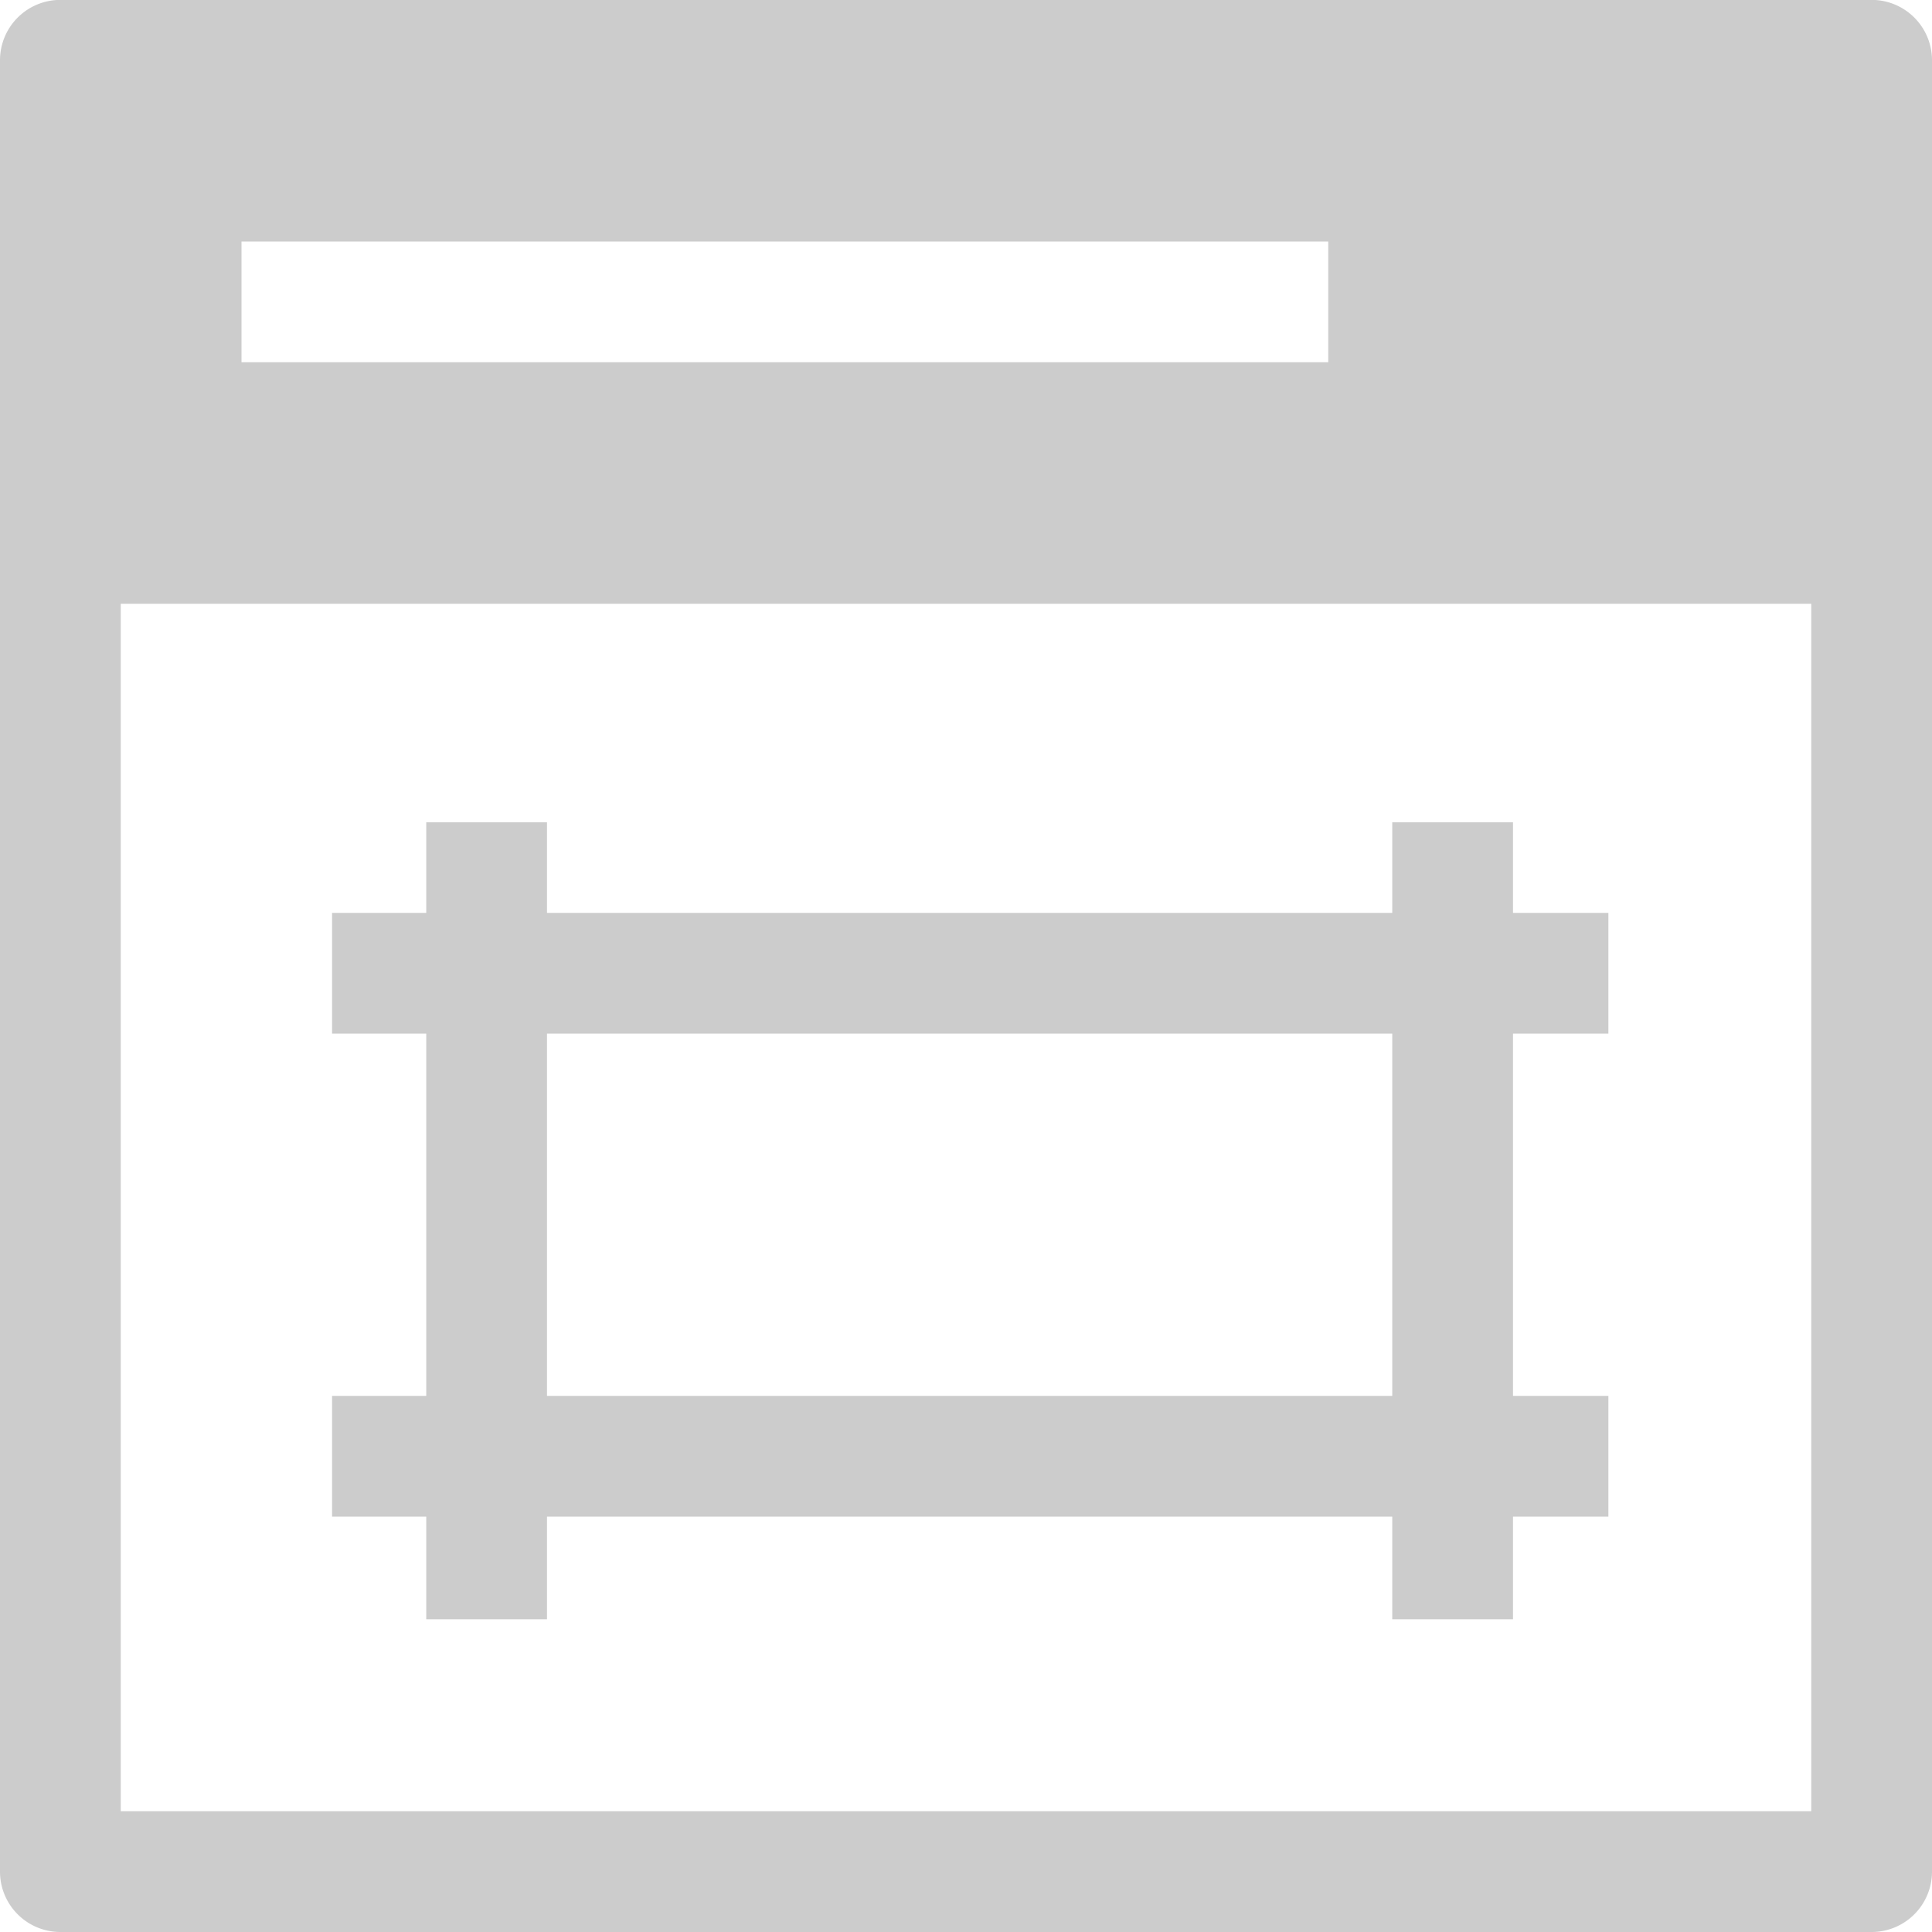 <svg xmlns="http://www.w3.org/2000/svg" width="16" height="16" viewBox="0 0 16 16">
    <g>
        <path class="mer-08" fill="#CCC" d="M15.53,0H.53A.5.5,0,0,0,0,.5v15a.5.5,0,0,0,.5.5h15a.5.5,0,0,0,.5-.5V.5A.5.5,0,0,0,15.53,0ZM2,2h9V3H2ZM15,15H1V5H15ZM3.53,13.41h1v-.85h7v.85h1v-.85h.79v-1h-.79v-3h.79v-1h-.79V6.81h-1v.75h-7V6.81h-1v.75H2.75v1h.78v3H2.75v1h.78Zm1-4.85h7v3h-7Z"/>
    </g>
</svg>